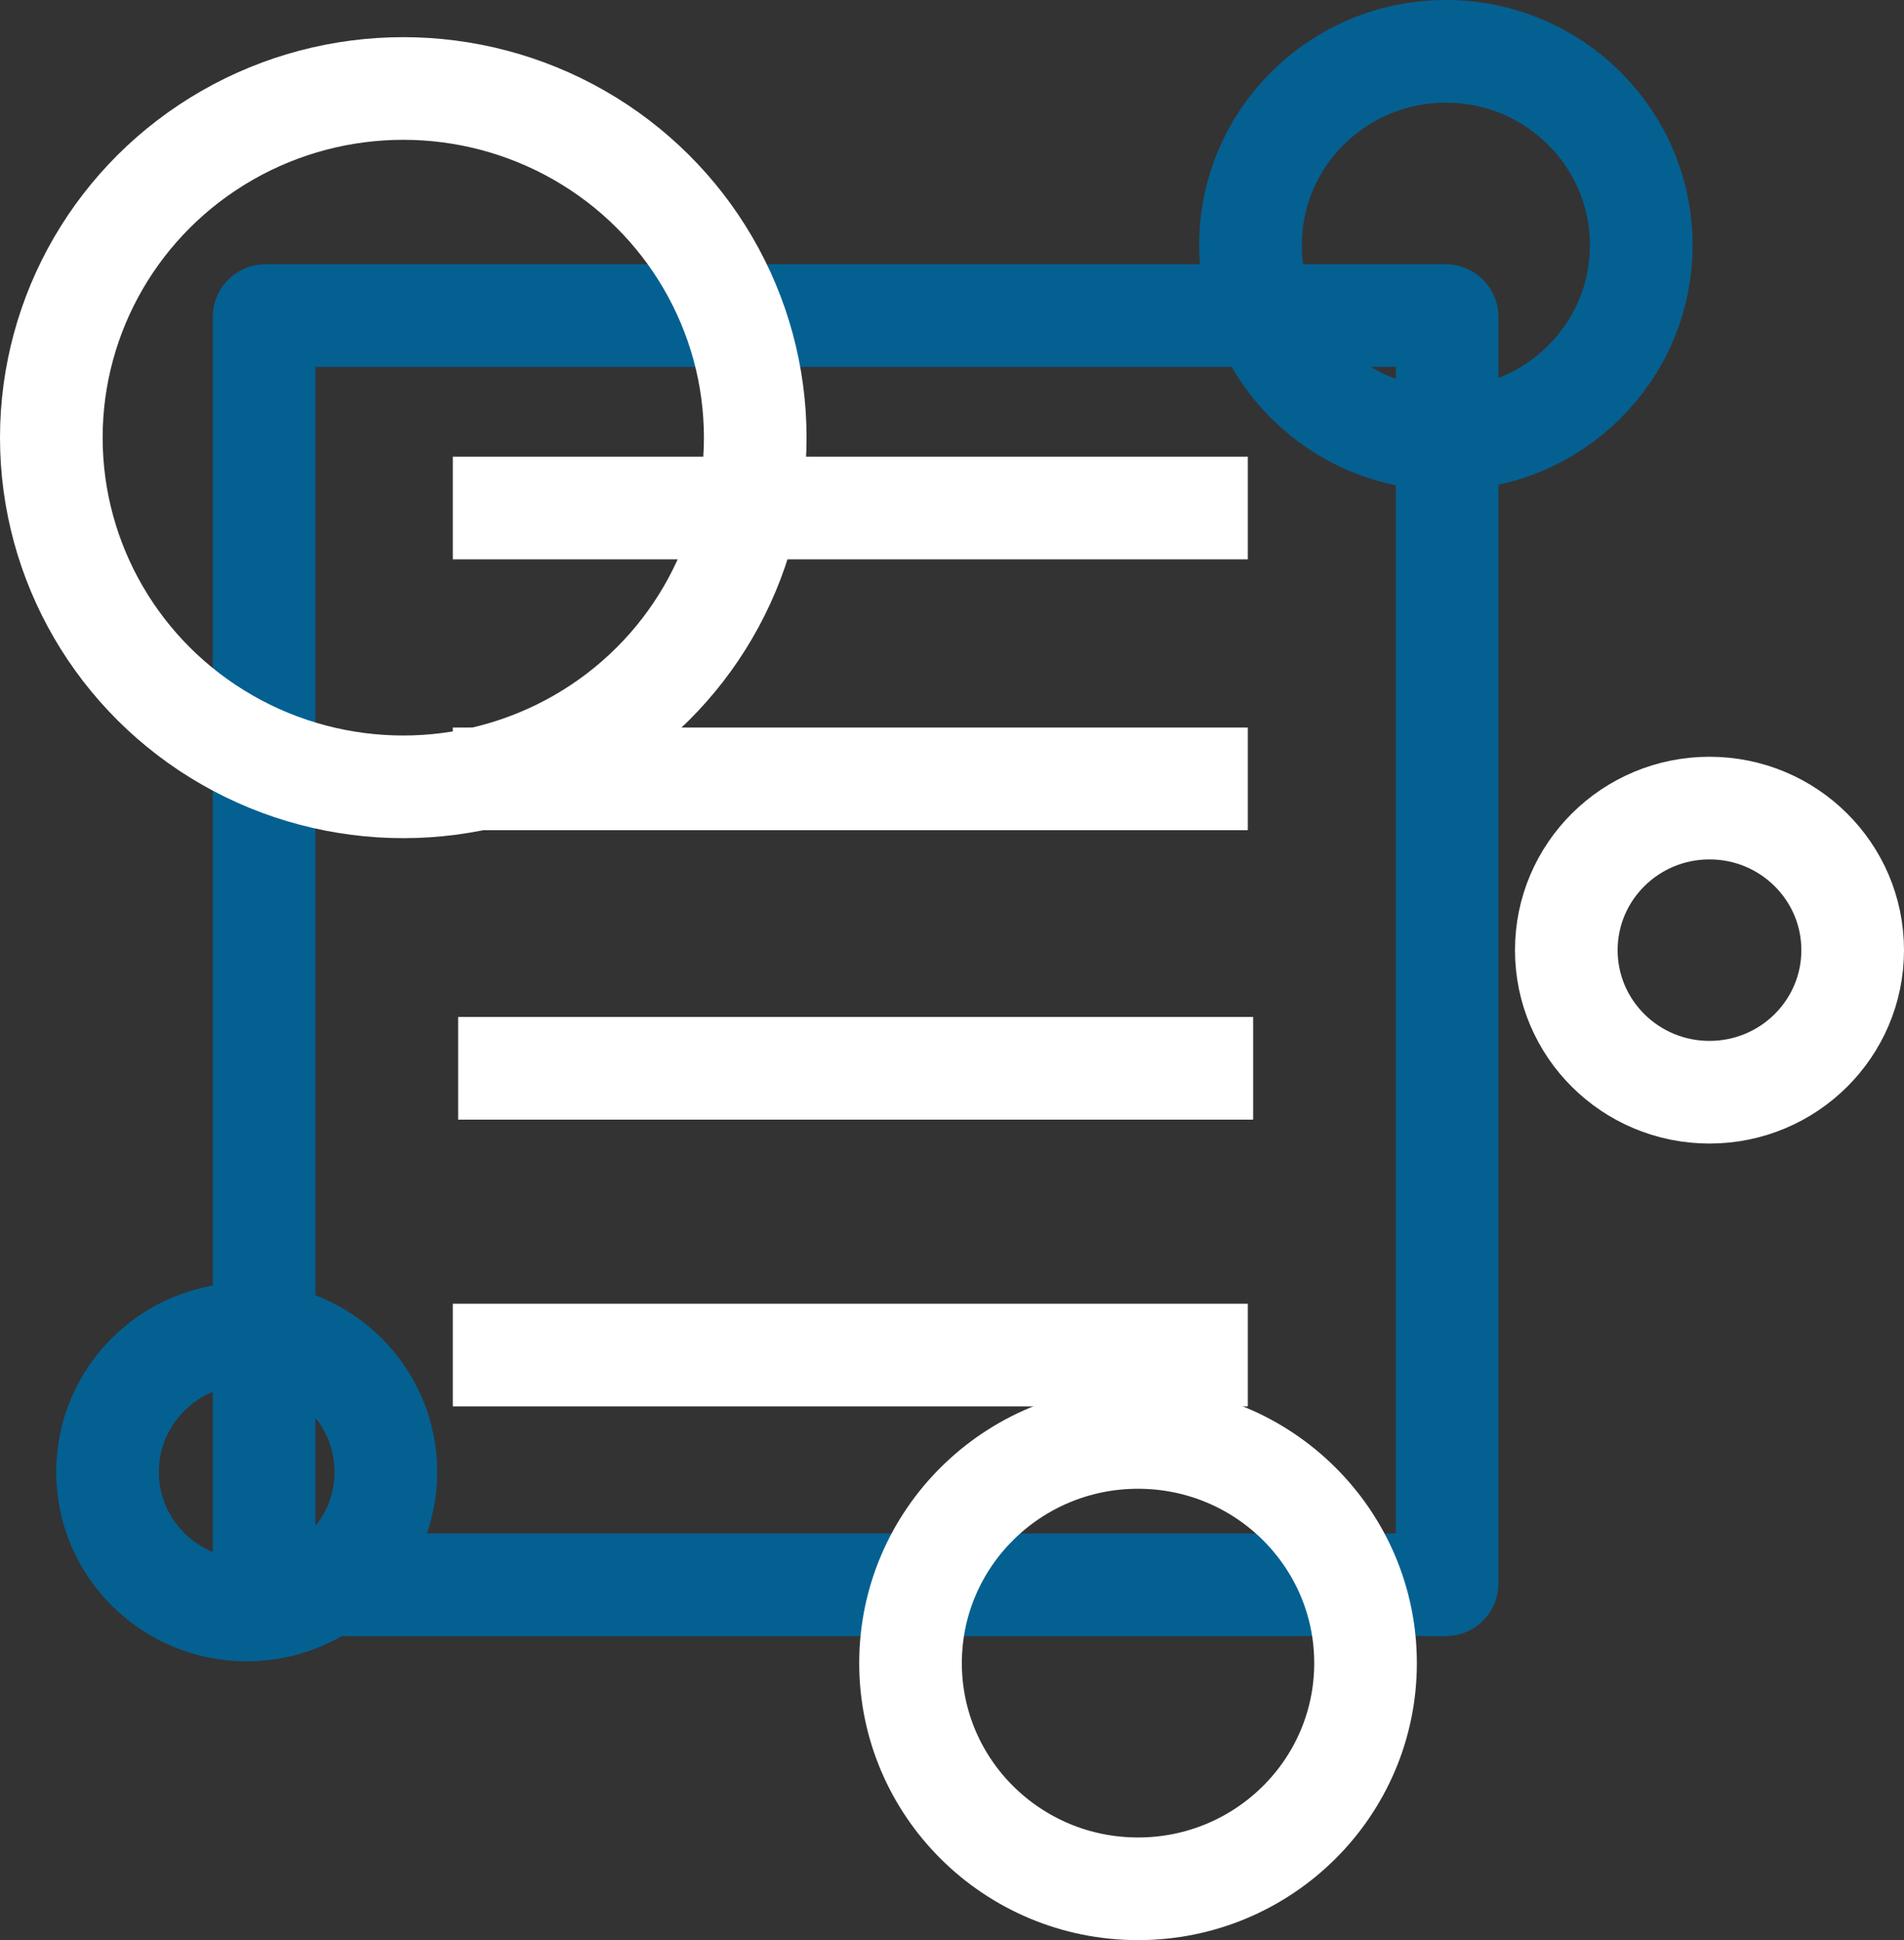 <svg xmlns="http://www.w3.org/2000/svg" viewBox="0 0 371 378"><rect x="0" y="0" width="371" height="378" fill="#333333" stroke="none"/><defs><style>.cls-1,.cls-3{fill:none;}.cls-1{stroke:#046091;}.cls-1,.cls-2,.cls-3{stroke-miterlimit:10;stroke-width:20px;}.cls-2{fill:#fff;}.cls-2,.cls-3{stroke:#fff;}</style></defs><title>자산 6</title><g id="레이어_2" data-name="레이어 2"><g id="레이어_1-2" data-name="레이어 1"><rect class="cls-1" x="51.46" y="61.48" width="230.52" height="247.29" rx="0.26" ry="0.26"/><line class="cls-2" x1="88.23" y1="98.98" x2="243.14" y2="98.98"/><line class="cls-2" x1="88.23" y1="151.75" x2="243.14" y2="151.75"/><line class="cls-2" x1="89.27" y1="208.14" x2="244.18" y2="208.14"/><line class="cls-2" x1="88.23" y1="264.01" x2="243.14" y2="264.01"/><ellipse class="cls-3" cx="78.58" cy="85.27" rx="68.58" ry="68.03"/><ellipse class="cls-1" cx="48.07" cy="286.78" rx="27.12" ry="26.9"/><ellipse class="cls-3" cx="333.1" cy="185.12" rx="27.9" ry="27.68"/><ellipse class="cls-3" cx="221.75" cy="324.03" rx="44.33" ry="43.97"/><ellipse class="cls-1" cx="281.73" cy="47.77" rx="38.07" ry="37.77"/></g></g></svg>